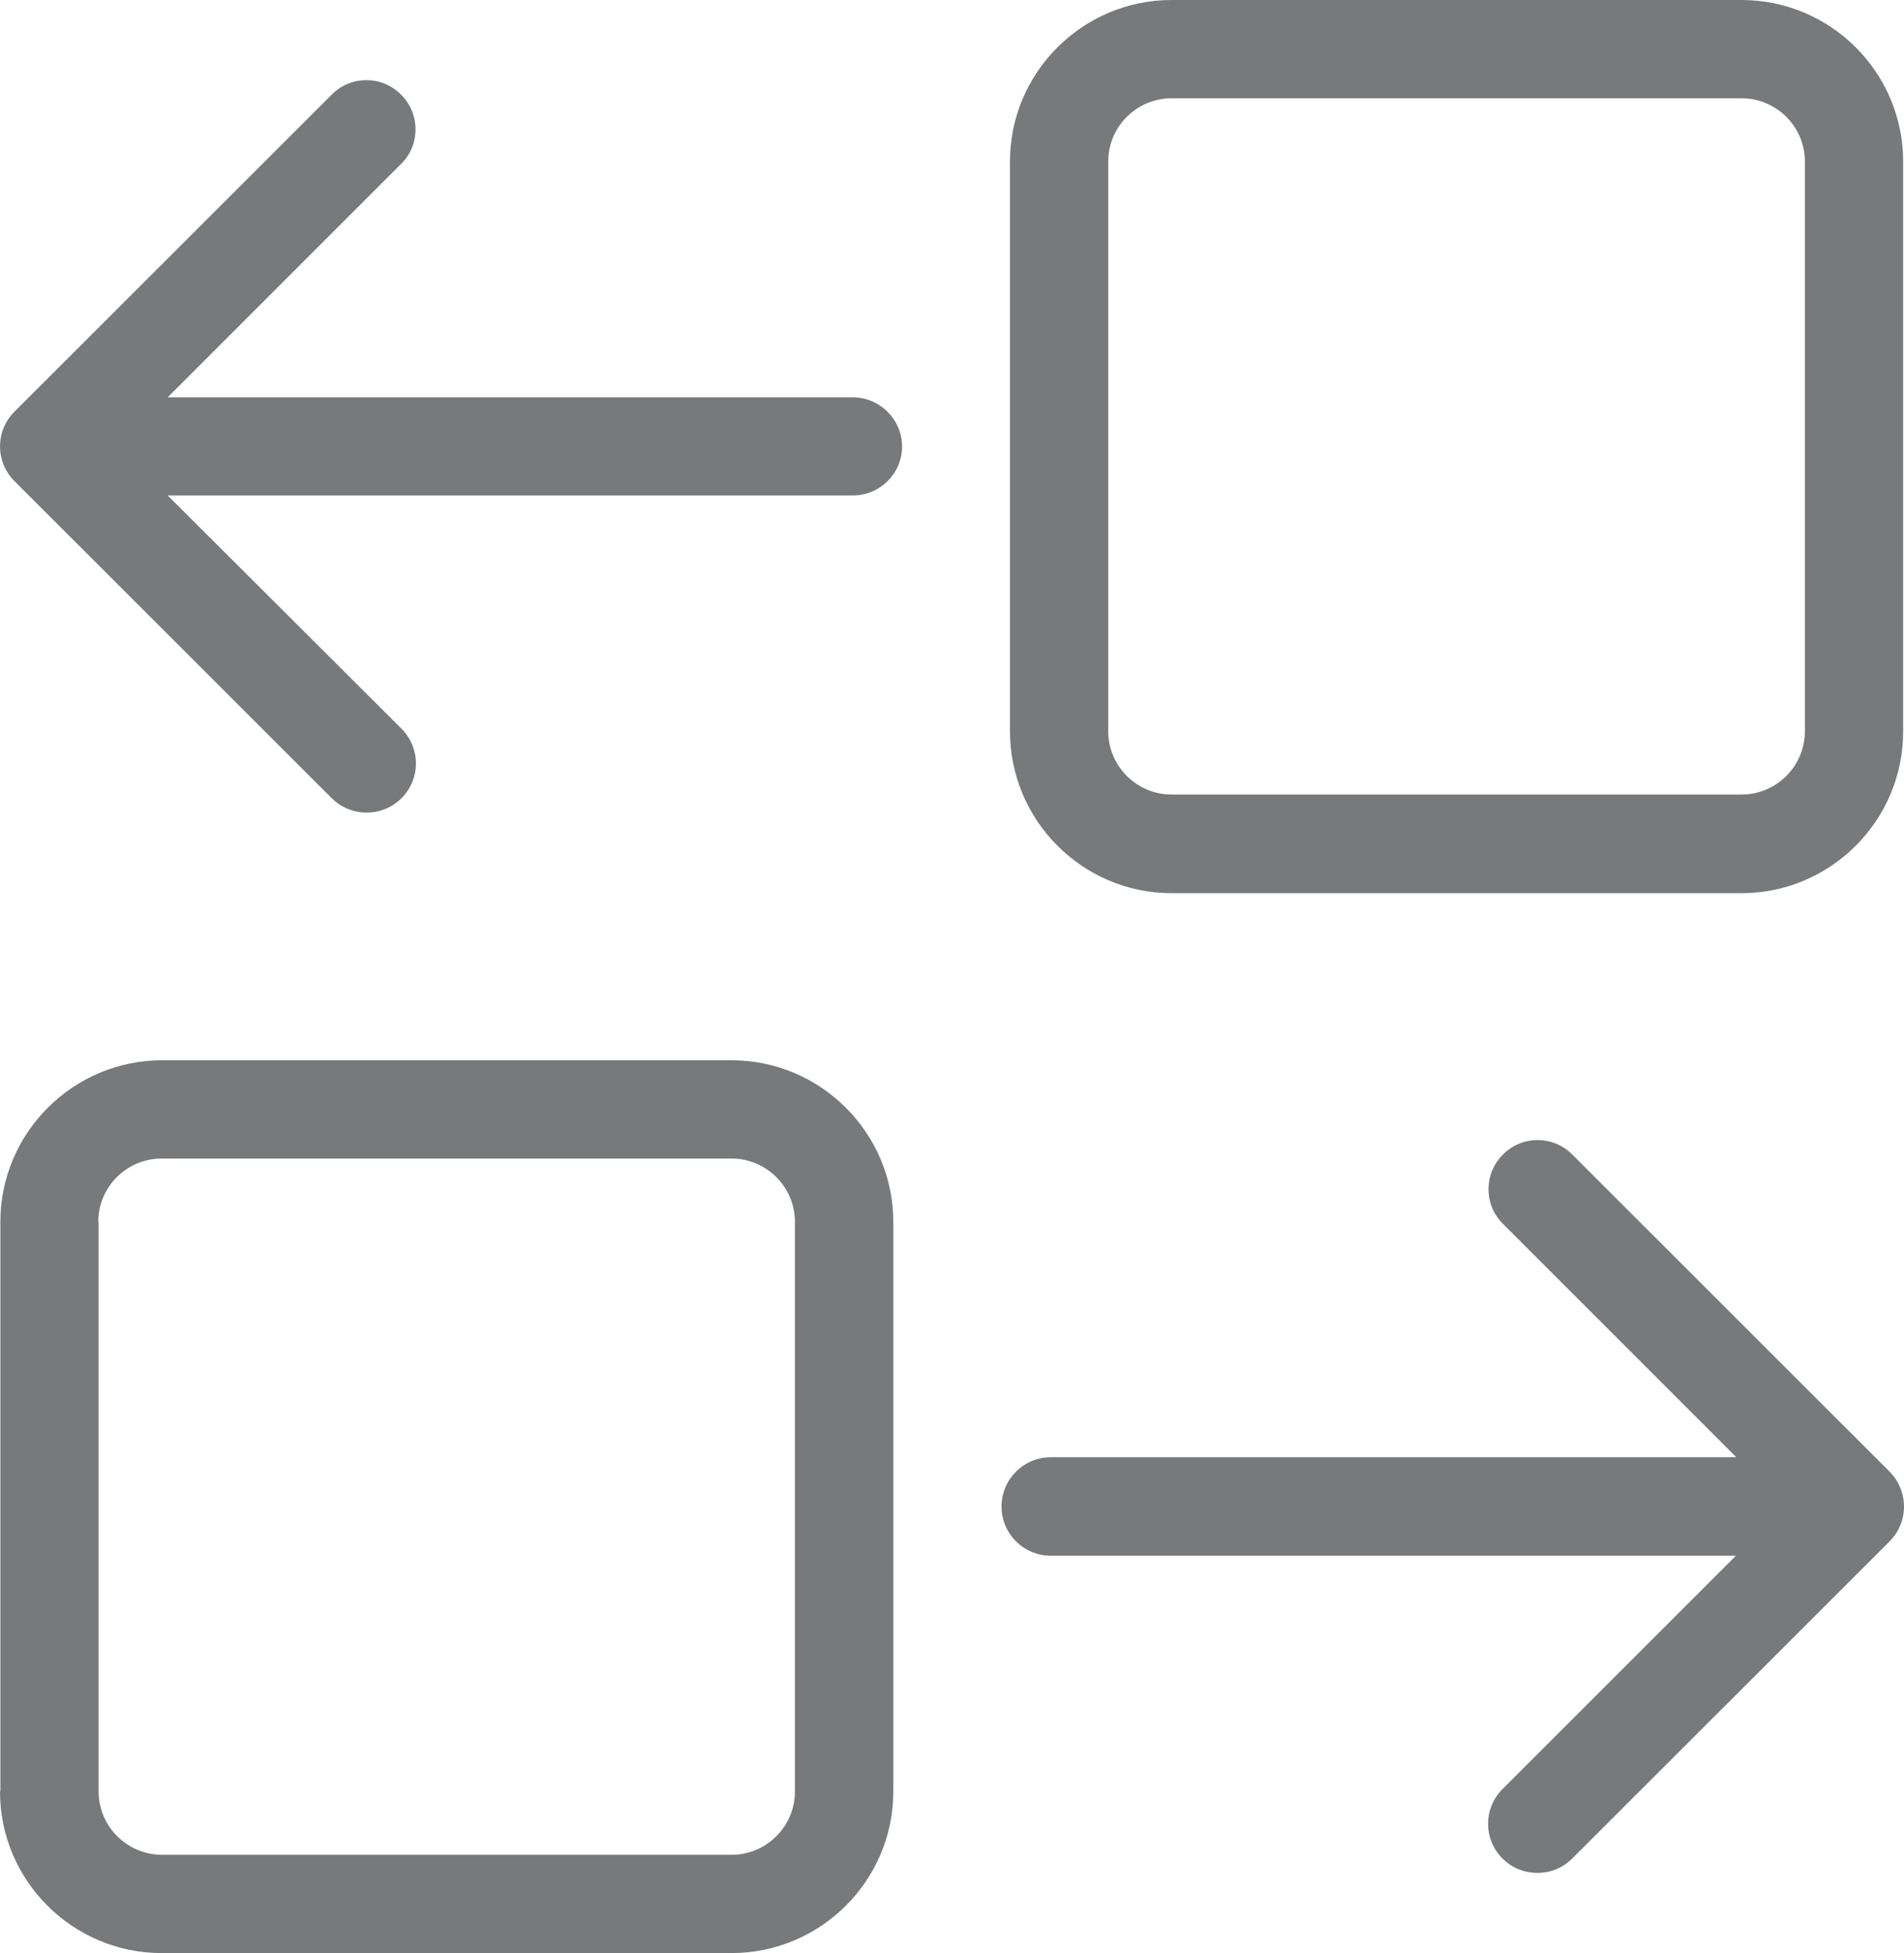 <svg version="1.2" baseProfile="tiny-ps" xmlns="http://www.w3.org/2000/svg" viewBox="0 0 156 160" width="156" height="160">
	<title>stats</title>
	<style>
		tspan { white-space:pre }
		.shp0 { fill: #78797a } 
	</style>
	<g id="stats">
		<g id="Group 16">
			<g id="Group 4 copy">
				<path id="Shape 1" class="shp0" d="M95.99 73.17L142.69 73.17C149.99 73.17 155.93 67.22 155.93 59.93L155.93 13.23C155.93 5.94 149.99 0 142.69 0L95.99 0C88.7 0 82.75 5.94 82.75 13.23L82.75 59.9C82.75 67.22 88.7 73.17 95.99 73.17ZM90.8 13.23C90.8 10.38 93.13 8.05 95.99 8.05L142.69 8.05C145.55 8.05 147.88 10.38 147.88 13.23L147.88 59.9C147.88 62.76 145.55 65.09 142.69 65.09L95.99 65.09C93.13 65.09 90.8 62.76 90.8 59.9L90.8 13.23ZM32.86 7.75C31.29 6.17 28.75 6.17 27.18 7.75L1.18 33.73C-0.39 35.3 -0.39 37.83 1.18 39.41L27.18 65.39C27.97 66.17 28.99 66.57 30.04 66.57C31.09 66.57 32.11 66.17 32.9 65.39C34.47 63.81 34.47 61.28 32.9 59.7L13.74 40.59L69.87 40.59C72.1 40.59 73.91 38.78 73.91 36.58C73.91 34.38 72.1 32.55 69.87 32.55L13.74 32.55L32.86 13.43C34.44 11.89 34.44 9.33 32.86 7.75ZM0 146.77C0 154.06 5.95 160 13.24 160L59.94 160C67.24 160 73.19 154.06 73.19 146.77L73.19 100.1C73.19 92.81 67.24 86.86 59.94 86.86L13.28 86.86C5.98 86.86 0.03 92.81 0.03 100.1L0.03 146.77L0 146.77ZM8.05 100.1C8.05 97.24 10.38 94.91 13.24 94.91L59.94 94.91C62.8 94.91 65.13 97.24 65.13 100.1L65.13 146.77C65.13 149.62 62.8 151.95 59.94 151.95L13.28 151.95C10.42 151.95 8.08 149.62 8.08 146.77L8.08 100.1L8.05 100.1ZM86.1 127.45L142.23 127.45L123.1 146.57C121.53 148.14 121.53 150.67 123.1 152.25C123.89 153.04 124.91 153.43 125.96 153.43C127.02 153.43 128.03 153.04 128.82 152.25L154.82 126.27C155.57 125.52 156 124.5 156 123.42C156 122.36 155.57 121.31 154.82 120.56L128.82 94.58C127.25 93 124.71 93 123.14 94.58C121.56 96.16 121.56 98.69 123.14 100.26L142.26 119.38L86.1 119.38C83.87 119.38 82.06 121.18 82.06 123.42C82.06 125.65 83.87 127.45 86.1 127.45Z" />
			</g>
		</g>
	</g>
</svg>